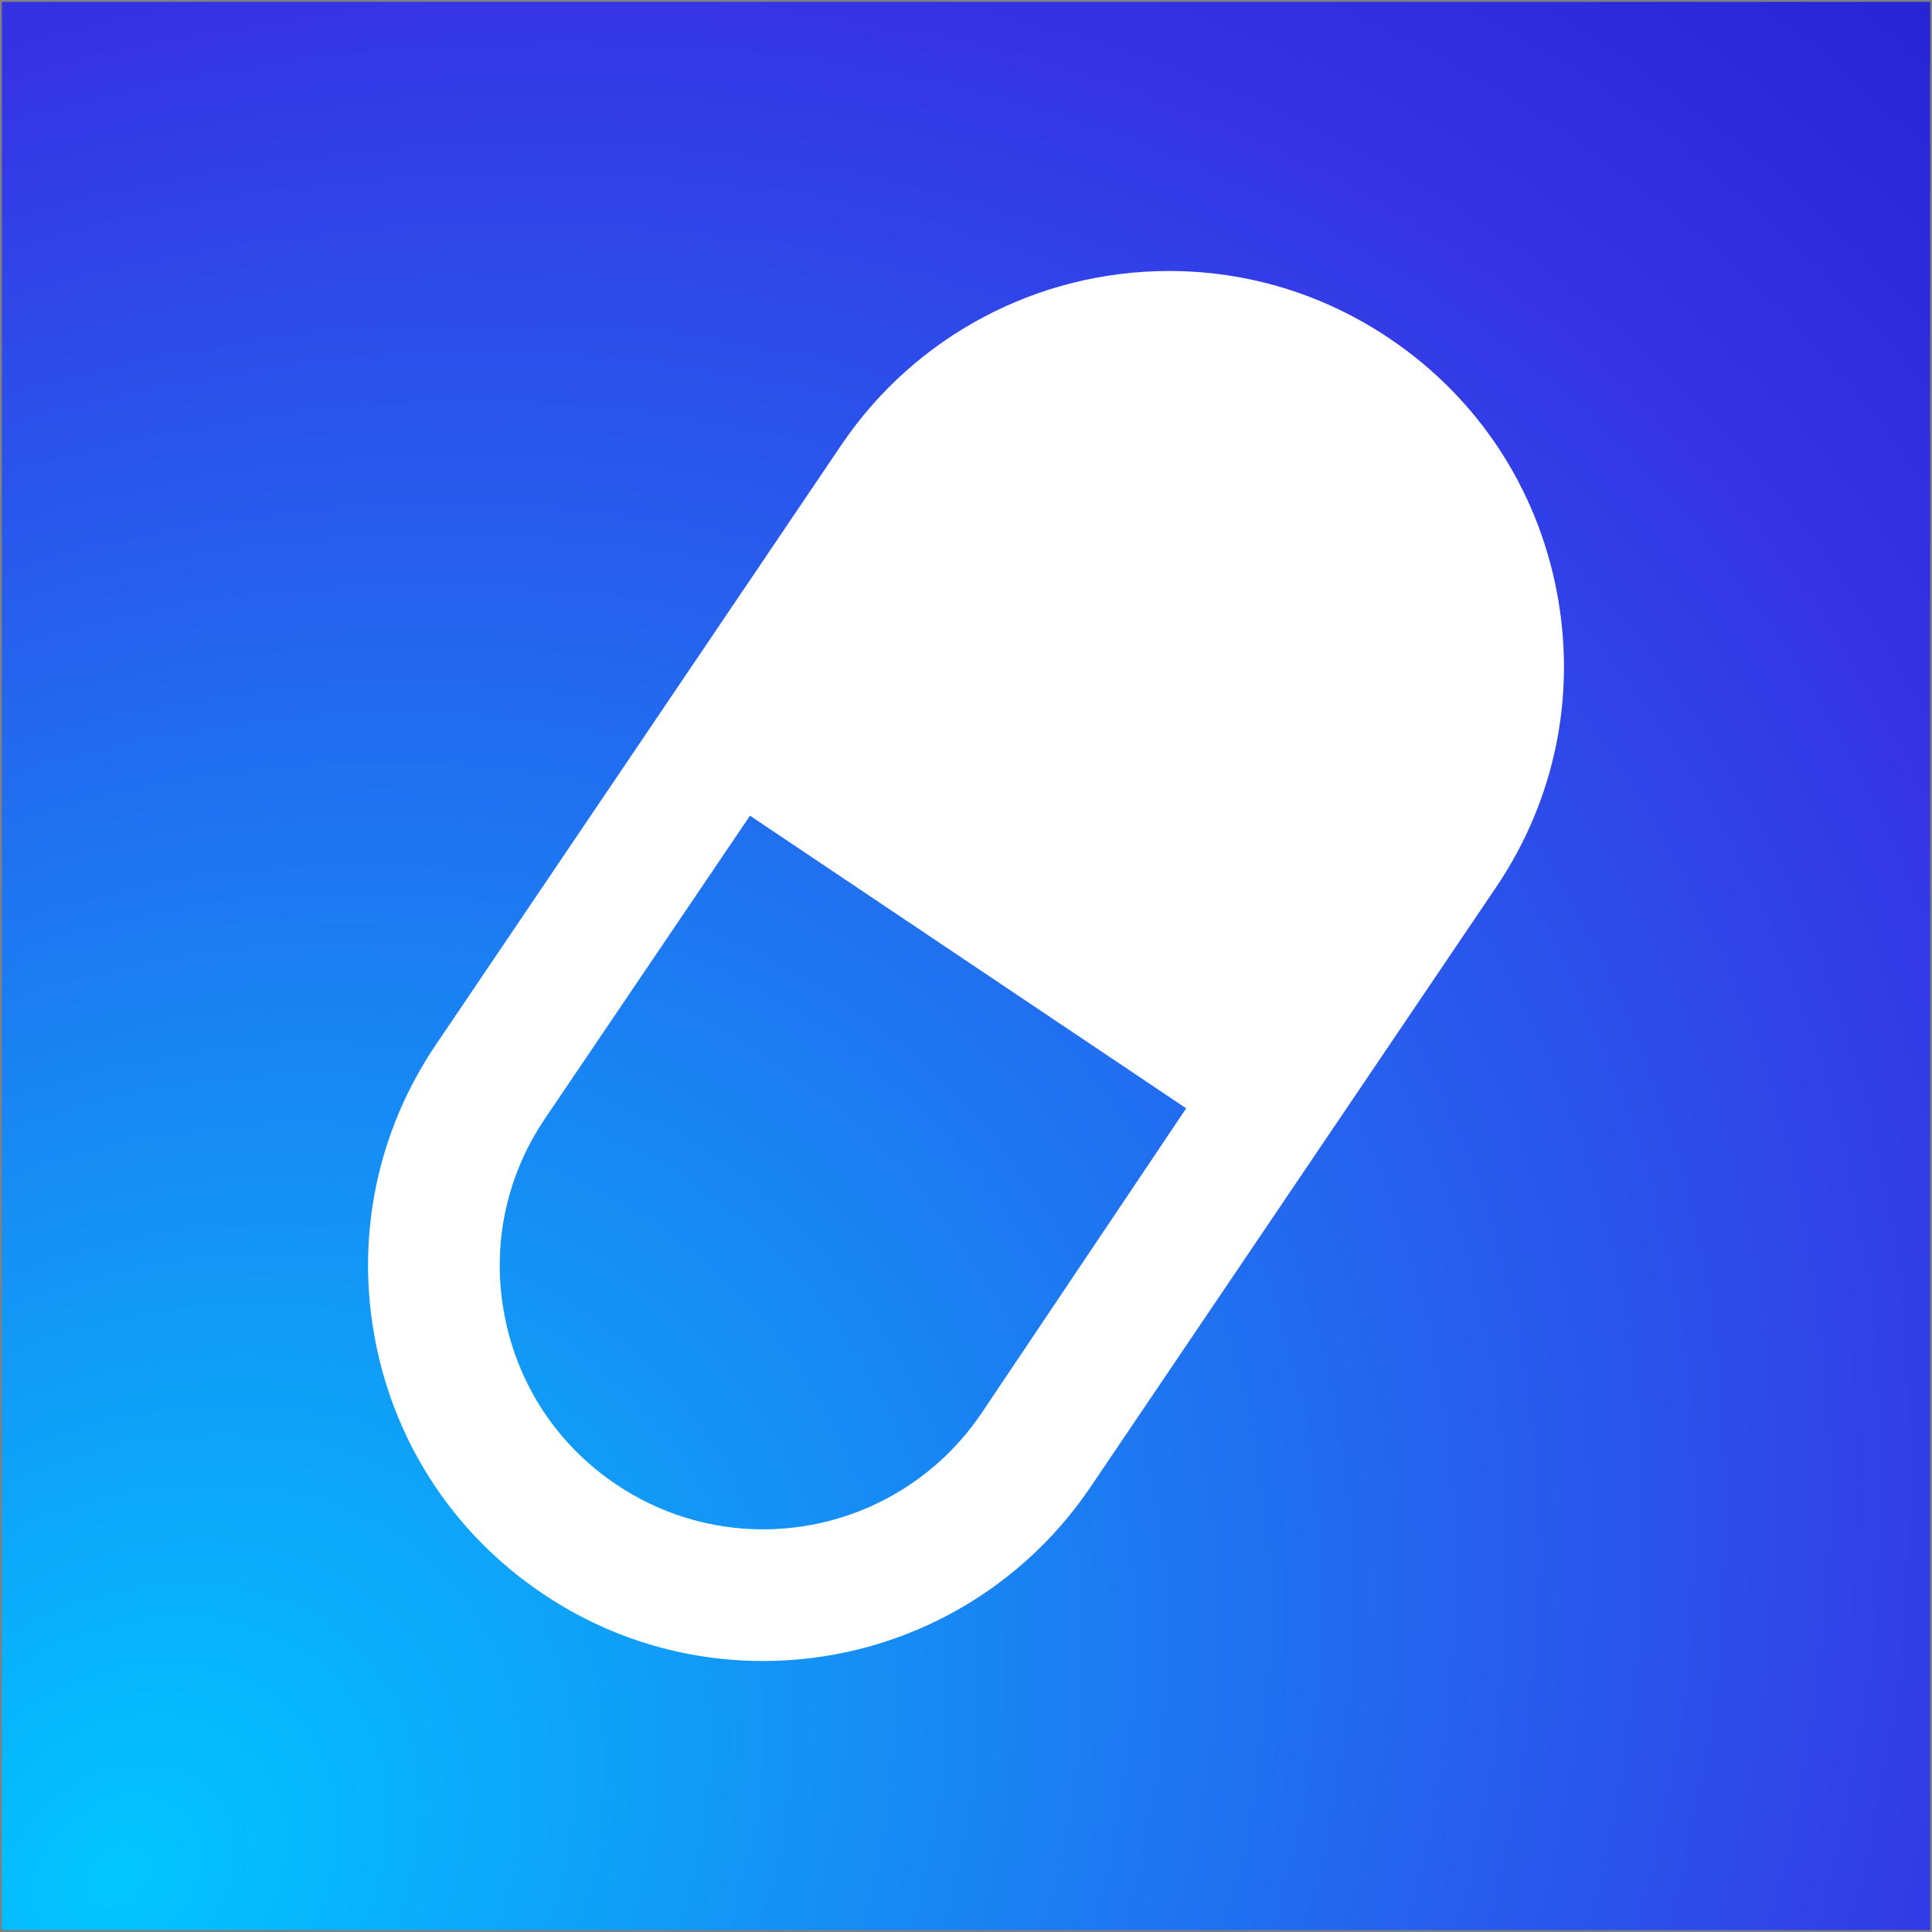 <svg xmlns="http://www.w3.org/2000/svg" viewBox="0 0 512 512">
  <rect x="0" y="0" width="512" height="512" fill="#808080" stroke="none"/>
  <radialGradient id="gradient" cx="31.198" cy="497.011" r="692.904" gradientTransform="matrix(.757 -.653 .513 .595 -247.328 221.852)" gradientUnits="userSpaceOnUse">
    <stop offset="0" stop-color="#01c6ff"/>
    <stop offset=".808" stop-color="#3535e6"/>
    <stop offset="1" stop-color="#2525d6"/>
  </radialGradient>
  <path fill="url(#gradient)" d="M.5.5h511v511H.5z"/>
  <path fill="#FFF" d="M412.538 156.657c-5.298-27.446-20.981-51.209-44.138-66.844-17.407-11.78-37.642-17.997-58.576-17.997-34.859 0-67.295 17.22-86.8 46.018l-107.5 159.006c-15.665 23.172-21.369 51.038-16.056 78.516 5.299 27.447 20.982 51.196 44.139 66.832 17.39 11.794 37.642 17.996 58.575 17.996 34.844 0 67.278-17.221 86.769-46.036l107.501-158.975c15.697-23.203 21.385-51.053 16.086-78.516zM260.076 374.565c-12.995 19.226-34.642 30.727-57.892 30.727-13.923 0-27.446-4.166-39.025-11.998-15.433-10.427-25.892-26.251-29.437-44.572-3.544-18.309.28-36.882 10.708-52.296l54.326-80.26 115.597 77.553-54.277 80.846z"/>
</svg>